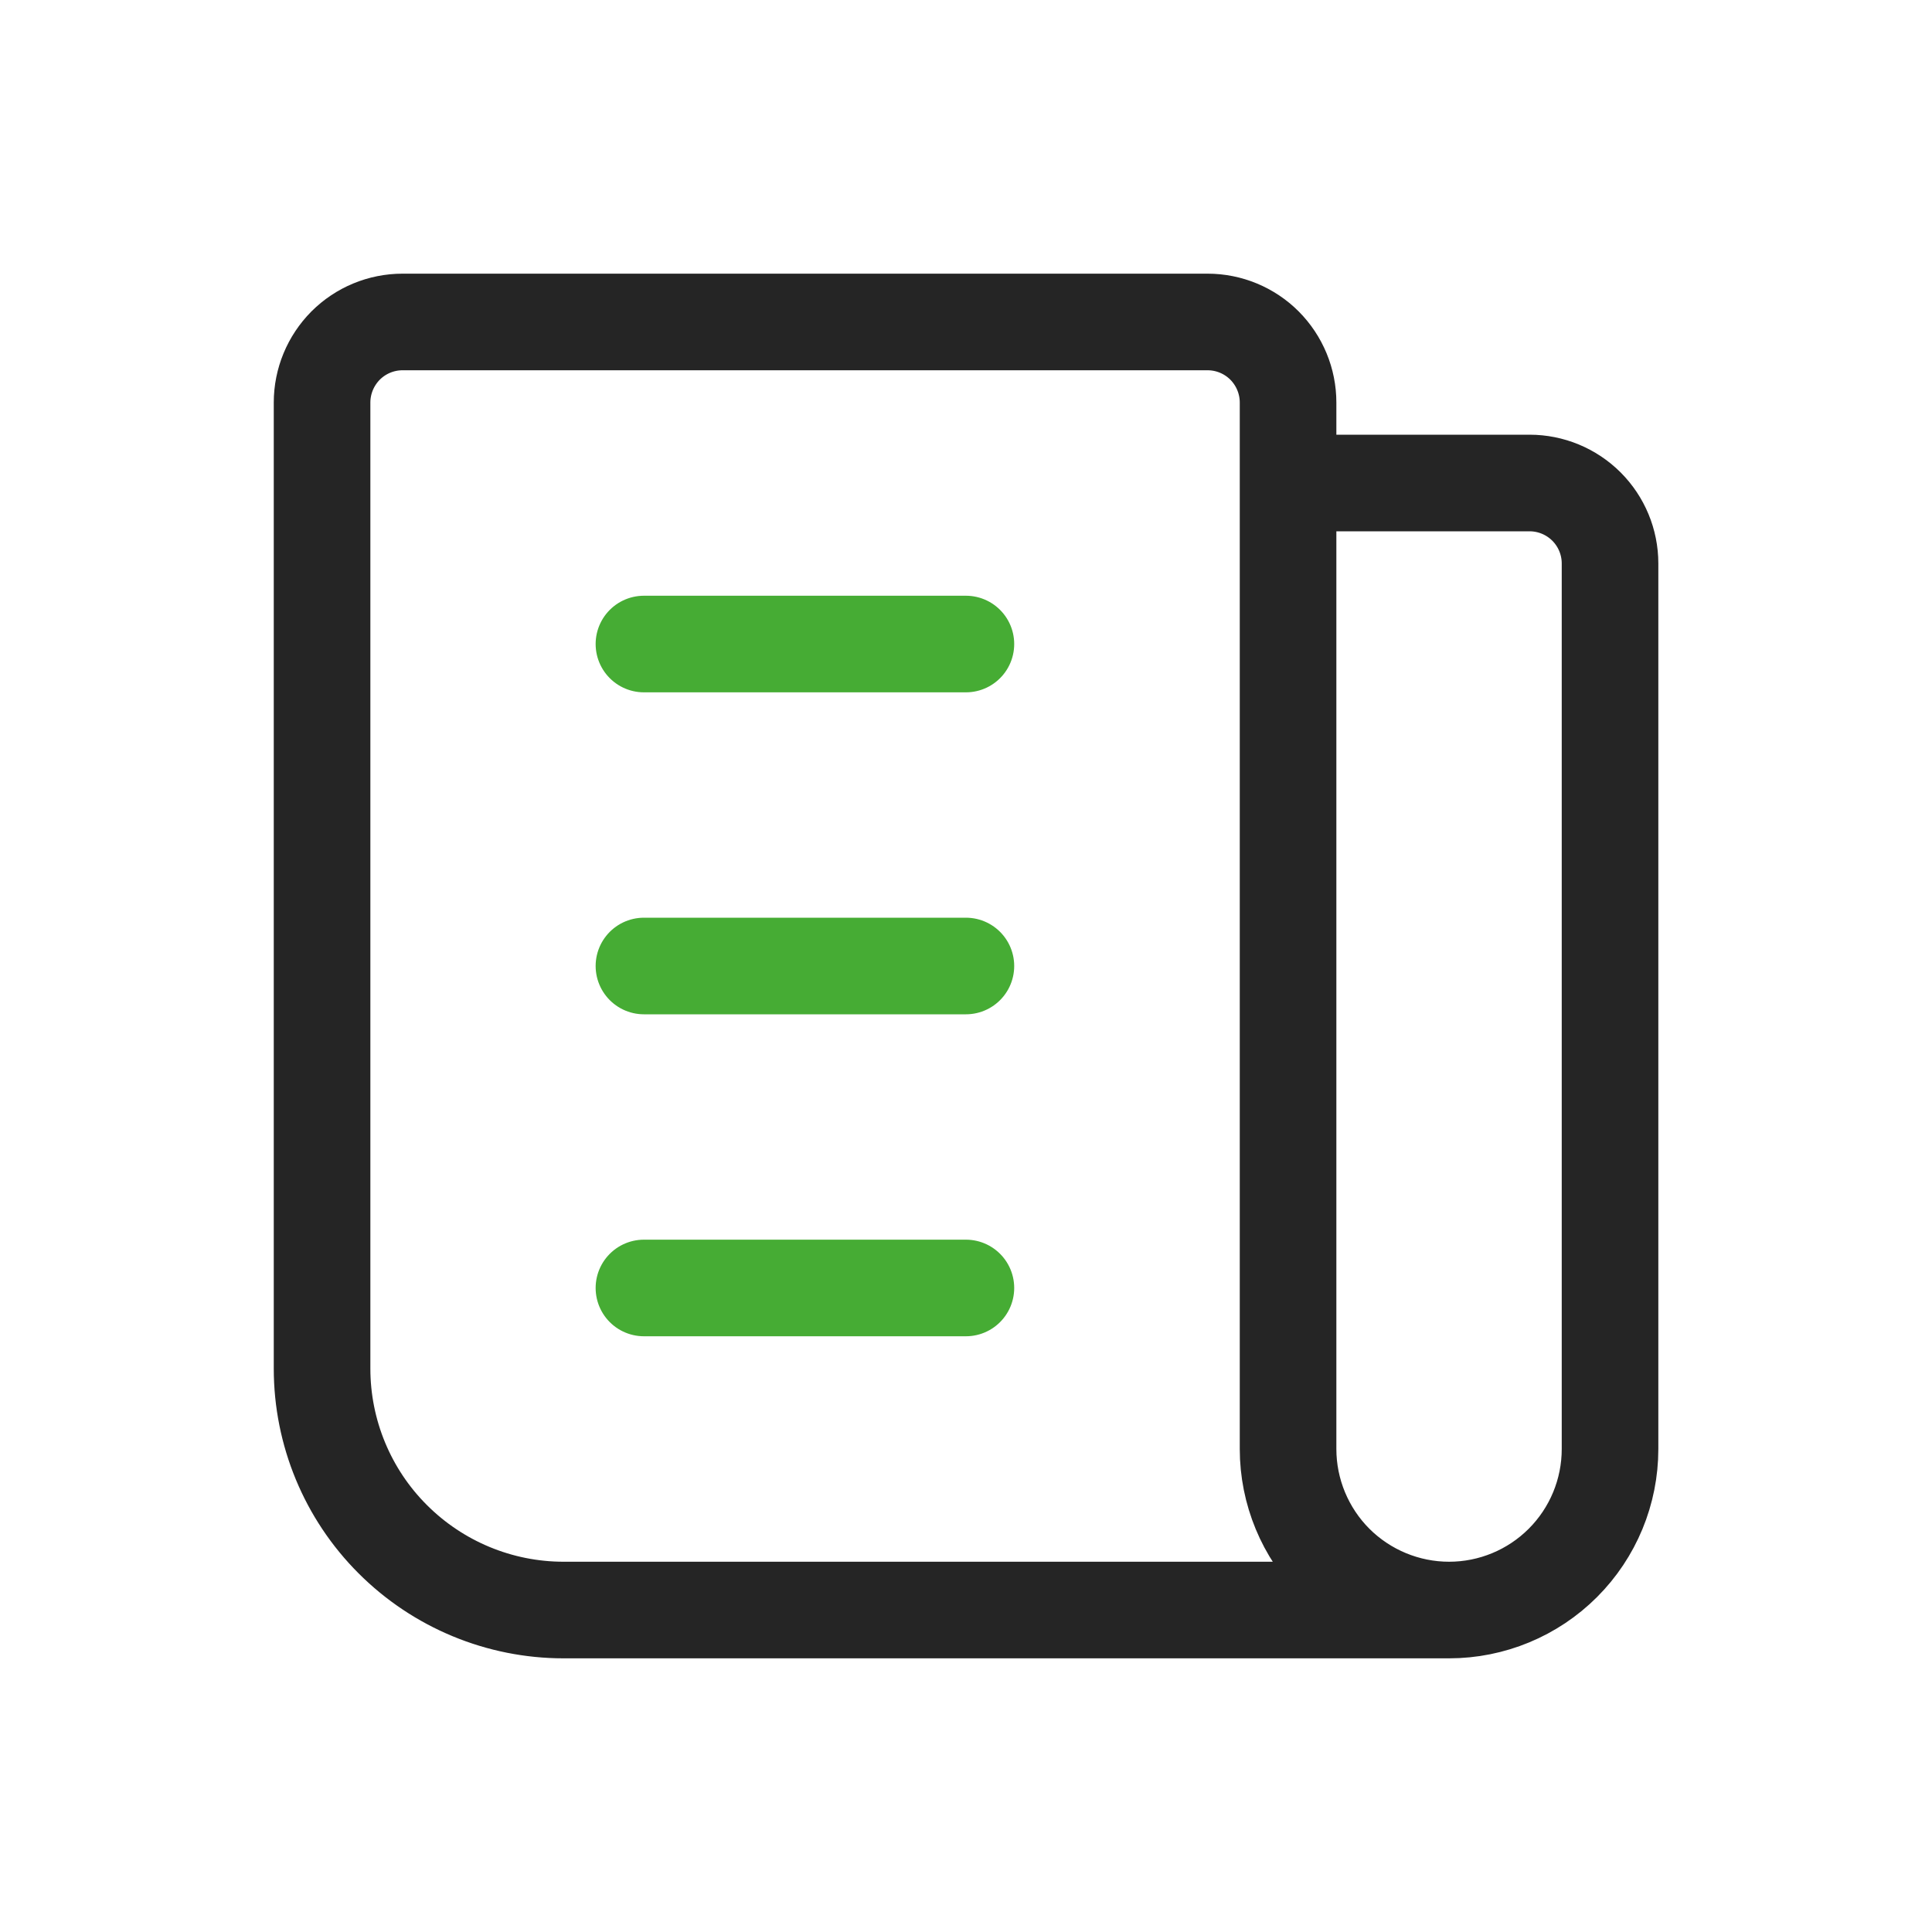 <svg width="20" height="20" viewBox="0 0 20 20" fill="none" xmlns="http://www.w3.org/2000/svg">
<path d="M13.334 5H15.834C16.055 5 16.267 5.088 16.423 5.244C16.579 5.4 16.667 5.612 16.667 5.833V15C16.667 15.442 16.492 15.866 16.179 16.179C15.867 16.491 15.443 16.667 15.001 16.667C14.559 16.667 14.135 16.491 13.822 16.179C13.51 15.866 13.334 15.442 13.334 15V4.167C13.334 3.946 13.246 3.734 13.09 3.577C12.934 3.421 12.722 3.333 12.501 3.333H4.167C3.946 3.333 3.734 3.421 3.578 3.577C3.422 3.734 3.334 3.946 3.334 4.167V14.167C3.334 14.83 3.597 15.466 4.066 15.934C4.535 16.403 5.171 16.667 5.834 16.667H15.001" stroke="#252525" stroke-linecap="round" stroke-linejoin="round"/>
<path d="M6.666 6.667H9.999" stroke="#46AC34" stroke-linecap="round" stroke-linejoin="round"/>
<path d="M6.666 10H9.999" stroke="#46AC34" stroke-linecap="round" stroke-linejoin="round"/>
<path d="M6.666 13.333H9.999" stroke="#46AC34" stroke-linecap="round" stroke-linejoin="round"/>
</svg>
